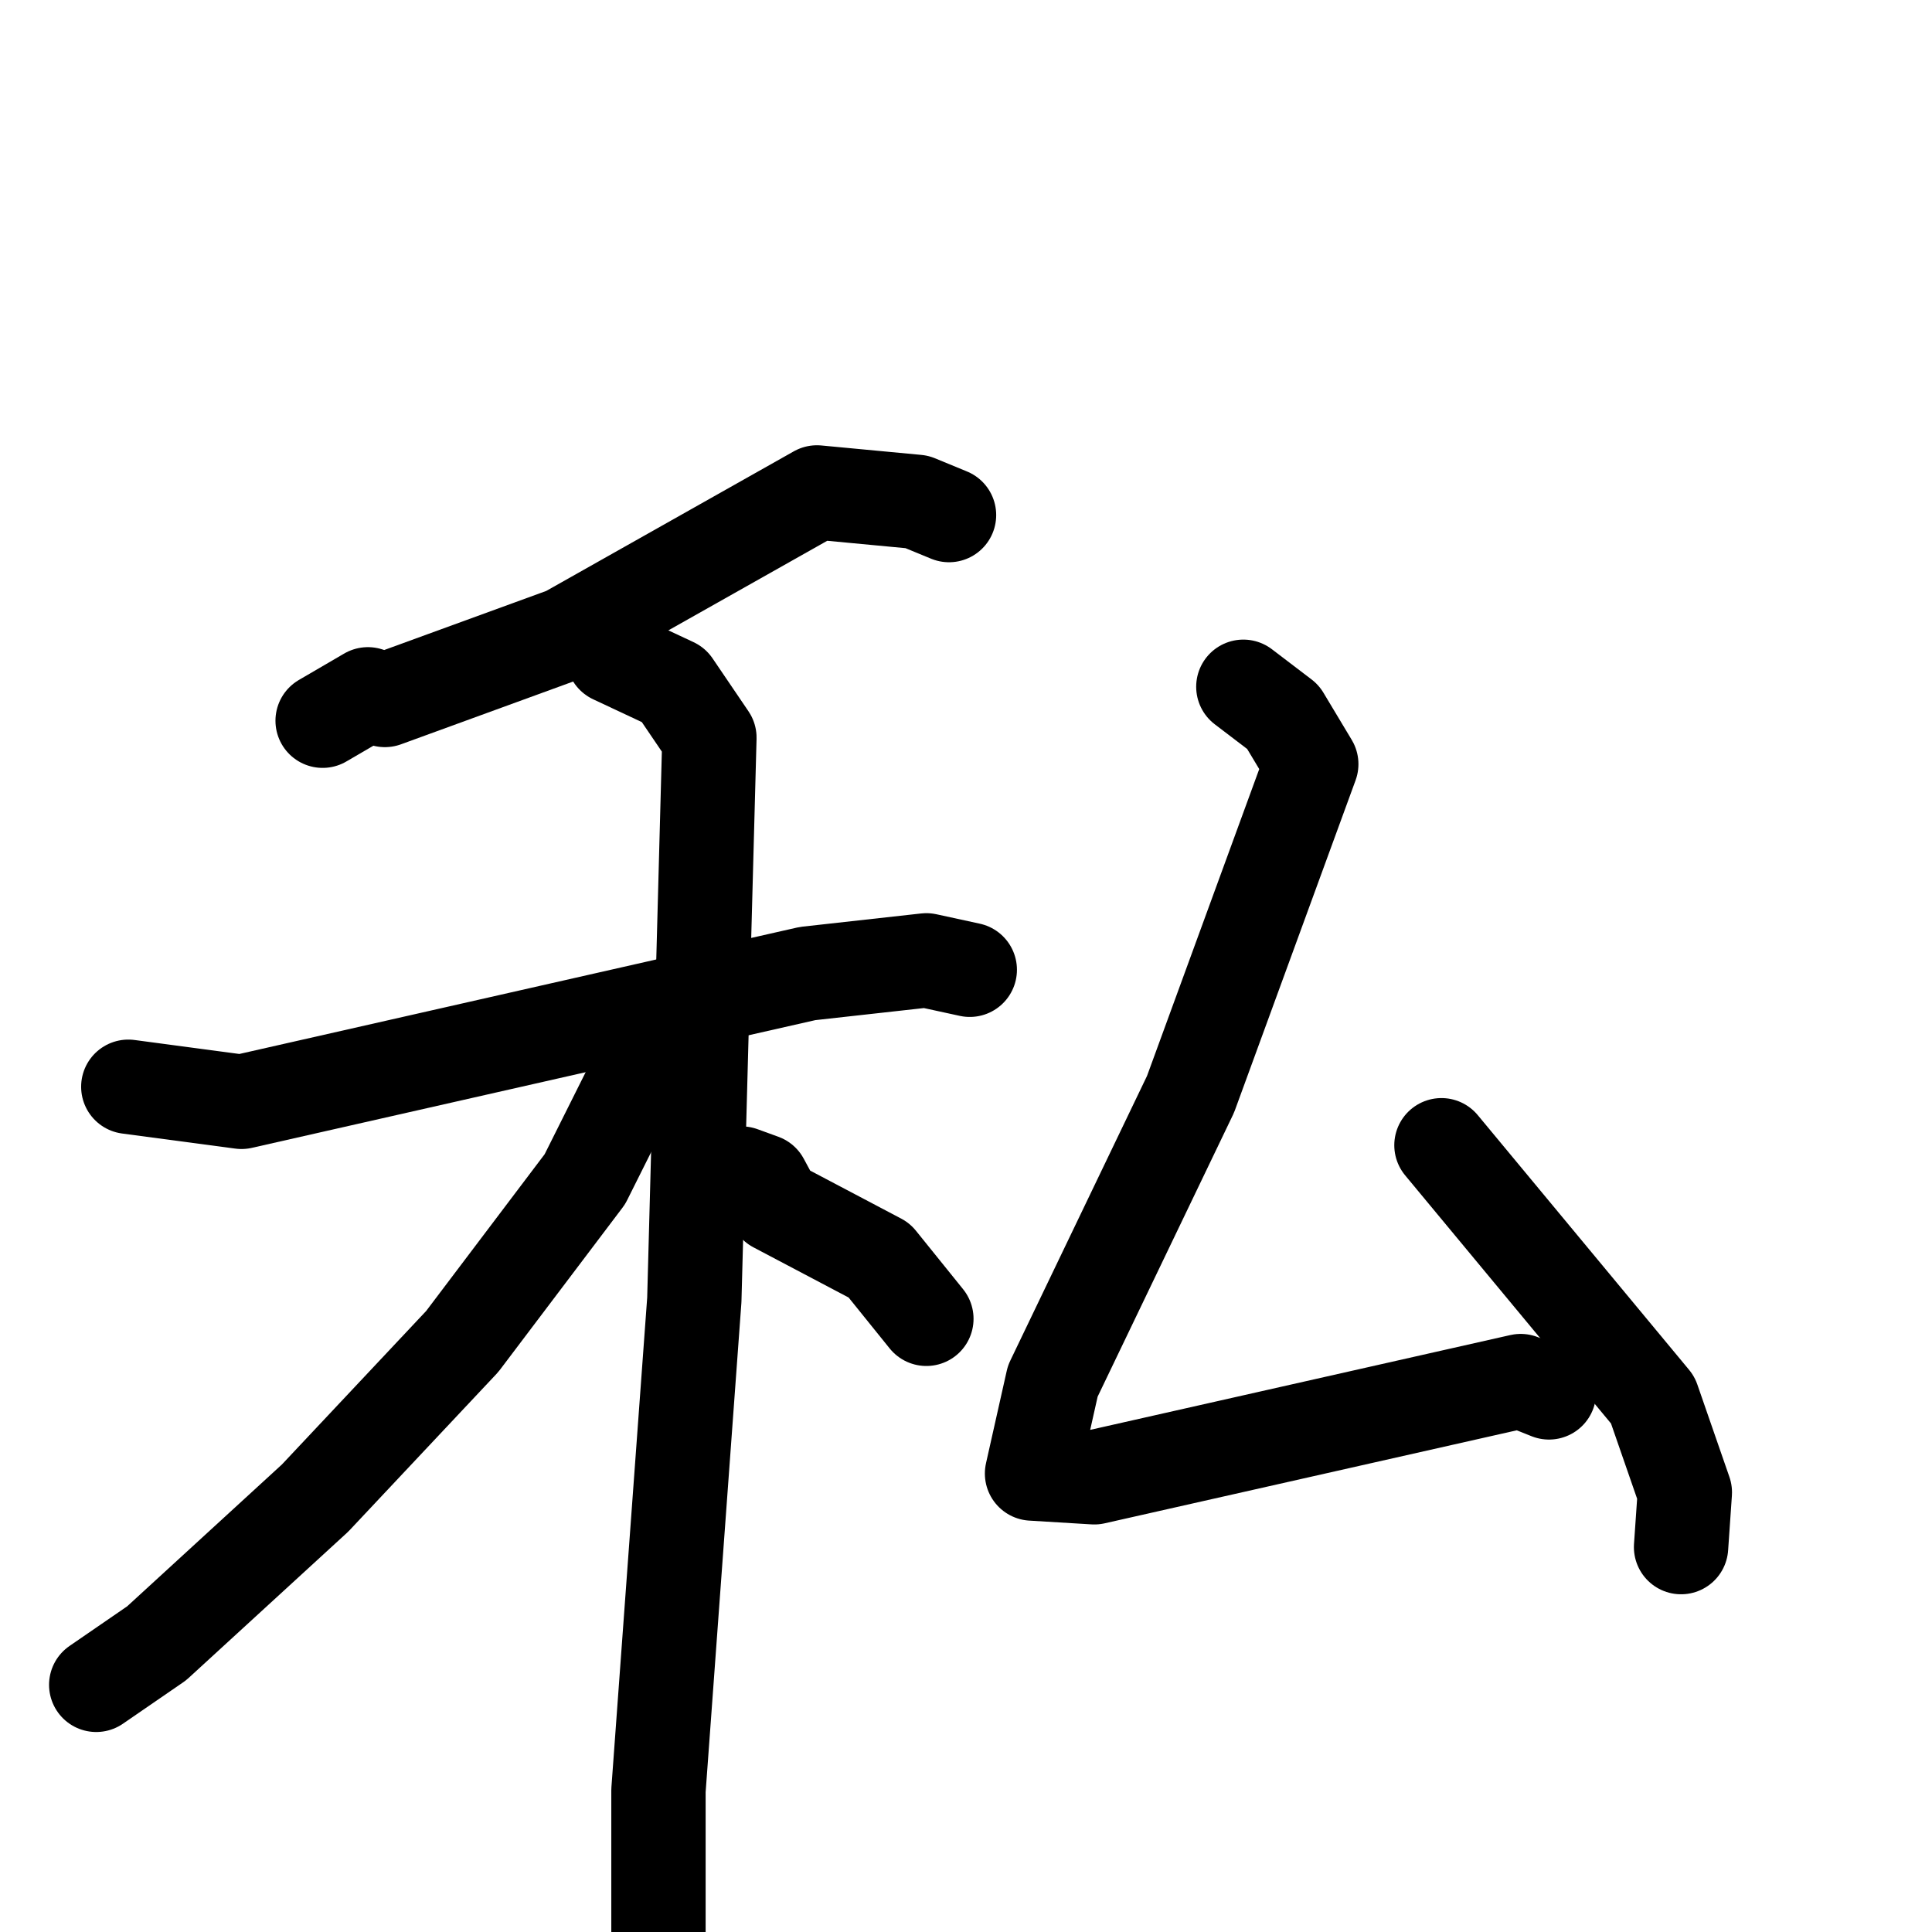 <svg xmlns="http://www.w3.org/2000/svg" viewBox="0 0 1024 1024">
  <g style="fill:none;stroke:#000000;stroke-width:50;stroke-linecap:round;stroke-linejoin:round;" transform="scale(1, 1) translate(0, 0)">
    <path d="M 503.0,273.0 L 486.0,266.0 L 433.0,261.0 L 300.0,336.0 L 204.0,371.0 L 195.0,368.0 L 171.0,382.0"/>
    <path d="M 68.0,576.0 L 128.0,584.0 L 428.0,516.0 L 491.0,509.0 L 514.0,514.0"/>
    <path d="M 325.0,348.0 L 357.0,363.0 L 376.0,391.0 L 368.0,689.0 L 349.0,949.0 L 349.0,1043.0"/>
    <path d="M 340.0,565.0 L 310.0,625.0 L 245.0,711.0 L 167.0,794.0 L 83.0,871.0 L 51.0,893.0"/>
    <path d="M 393.0,622.0 L 404.0,626.0 L 411.0,639.0 L 466.0,668.0 L 491.0,699.0"/>
    <path d="M 659.0,364.0 L 680.0,380.0 L 695.0,405.0 L 631.0,580.0 L 558.0,732.0 L 547.0,781.0 L 580.0,783.0 L 806.0,732.0 L 821.0,738.0"/>
    <path d="M 764.0,607.0 L 876.0,742.0 L 893.0,791.0 L 891.0,820.0"/>
  </g>
</svg>

